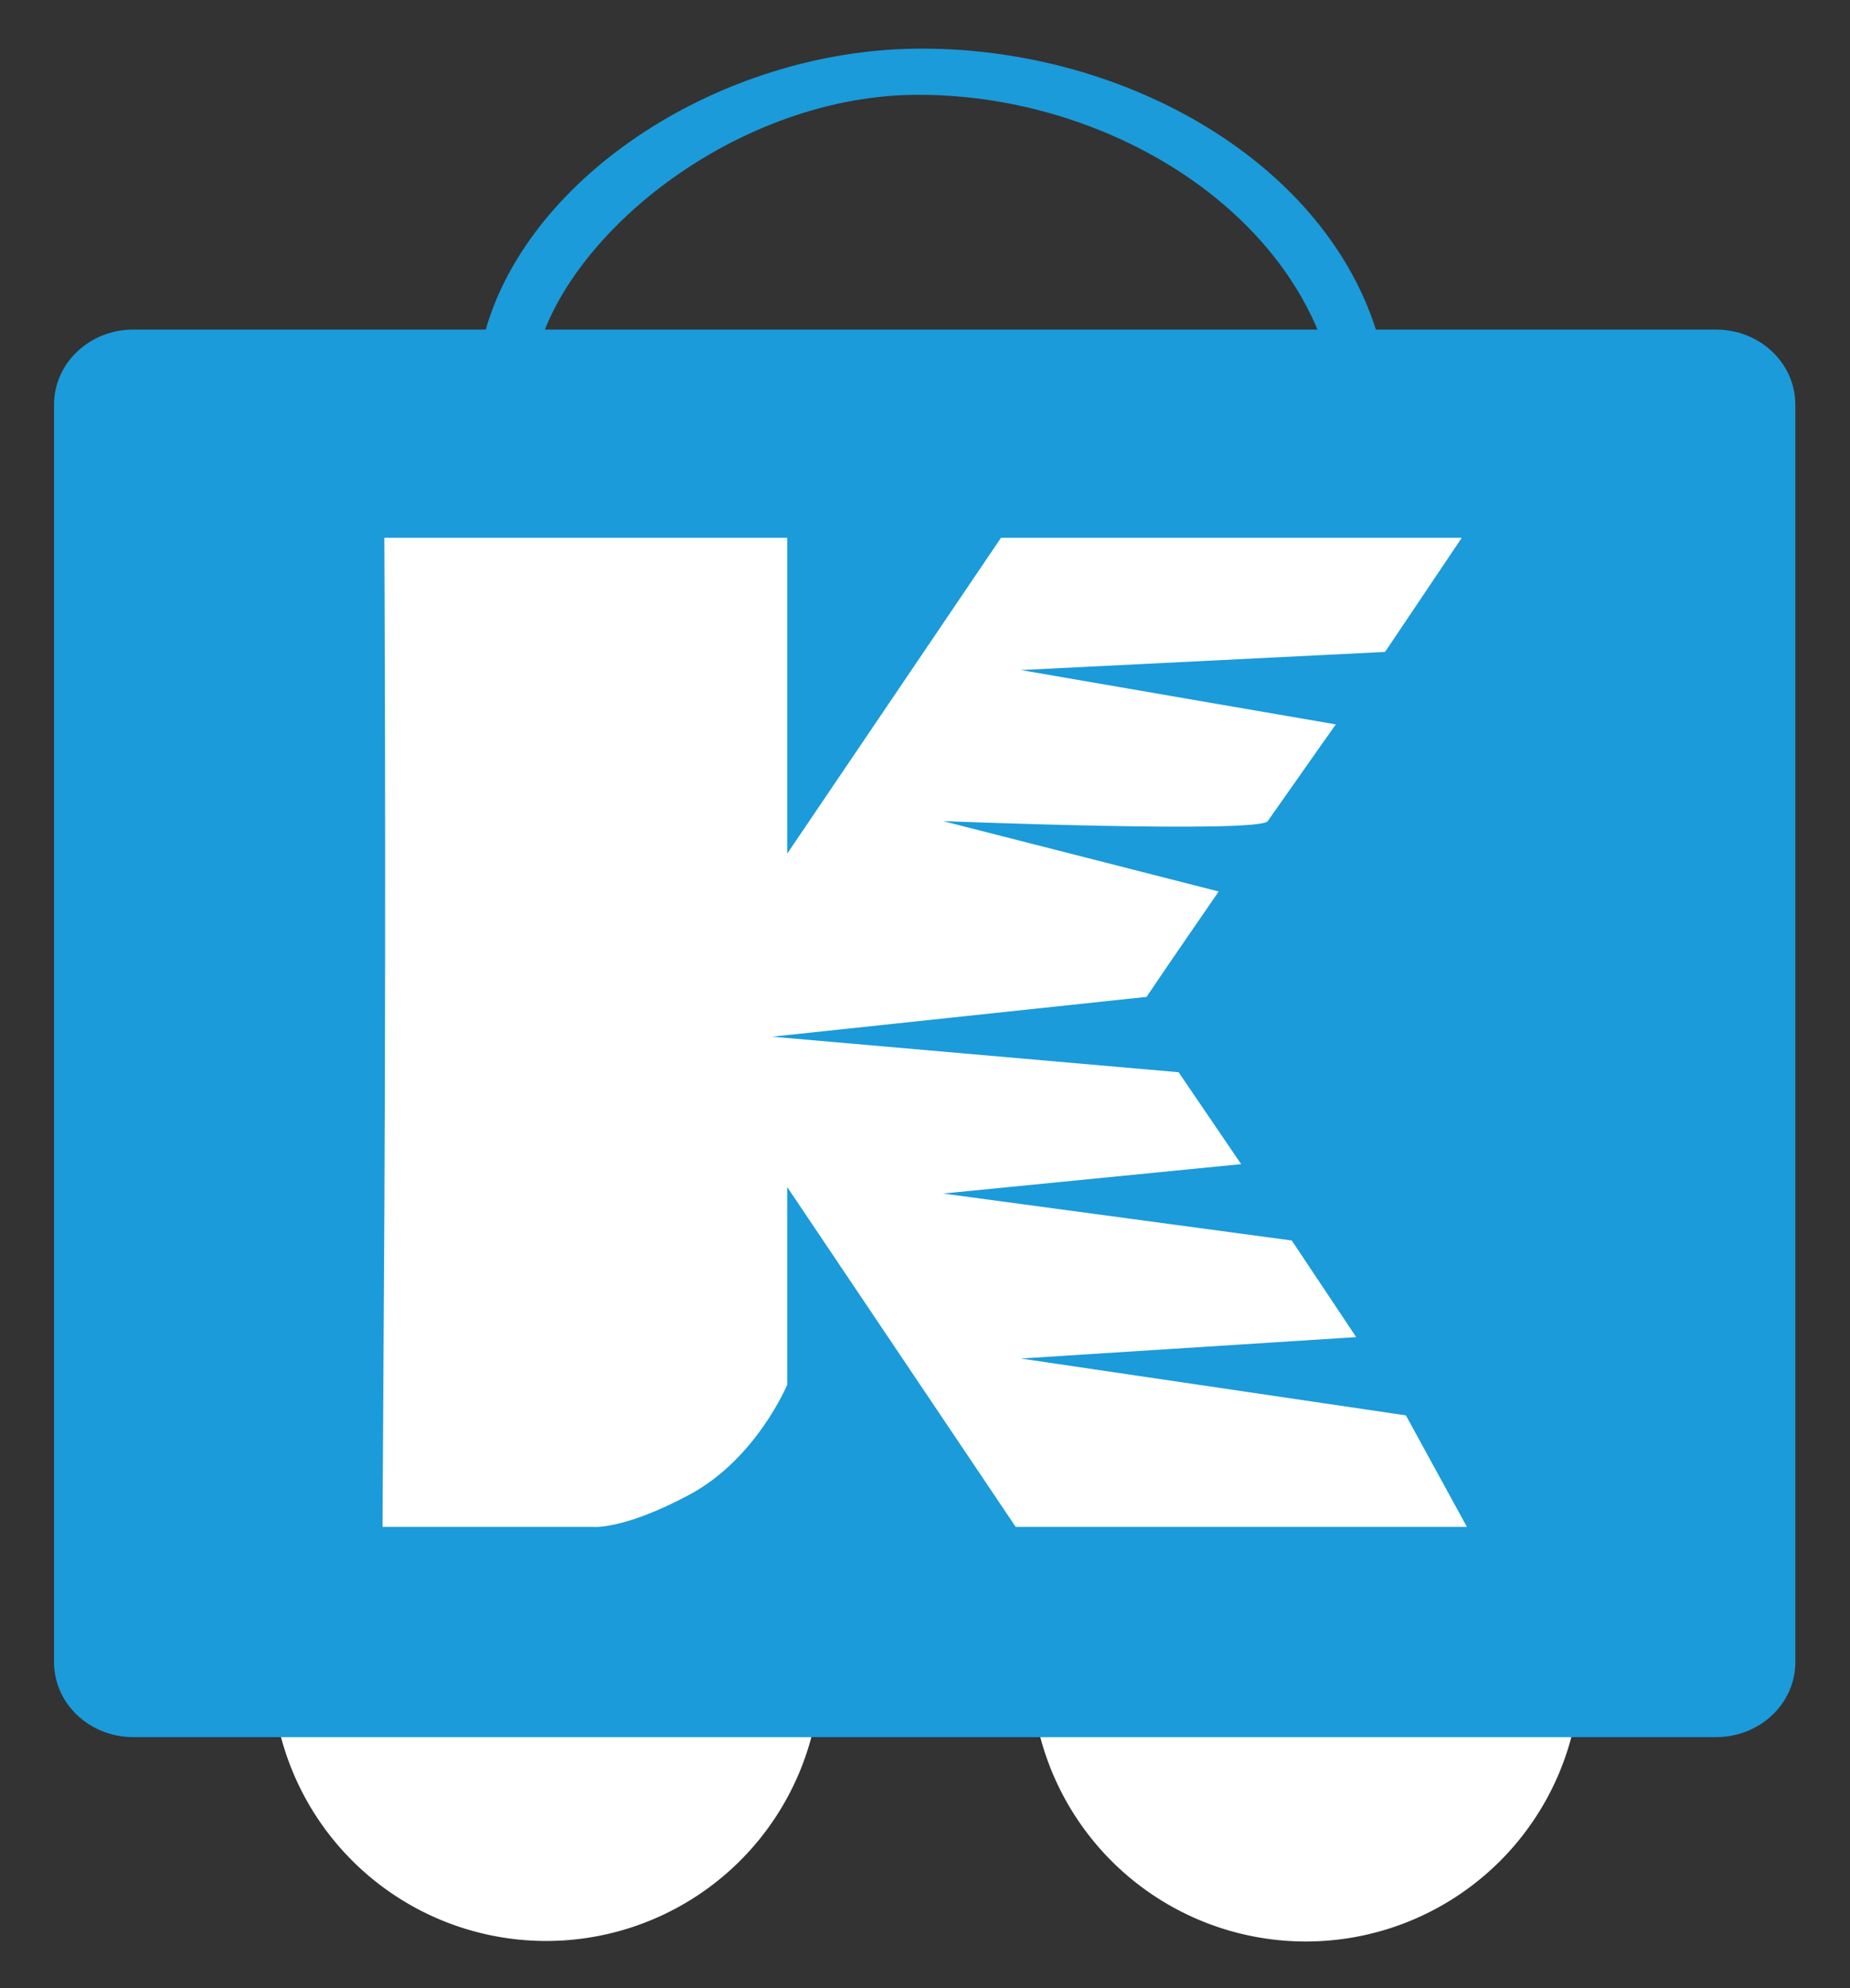 <svg xmlns="http://www.w3.org/2000/svg" xmlns:xlink="http://www.w3.org/1999/xlink" width="1027" height="1104"
     viewBox="0 0 1027 1104">
    <rect x="0" y="0" width="1027" height="1104" fill="#333333" stroke="none"/>
    <defs>
        <style>
            .cls-1 {
            clip-path: url(#clip-KKART_MAIN_New_Icon_v.4_);
            }

            .cls-2 {
            fill: none;
            stroke: #707070;
            stroke-linecap: square;
            stroke-linejoin: round;
            stroke-width: 40px;
            }

            .cls-3 {
            fill: #FFFFFF;
            }

            .cls-4 {
            fill: #1B9BD9;
            }

            .cls-5 {
            fill: #FFFFFF;
            }
        </style>
        <clipPath id="clip-KKART_MAIN_New_Icon_v.4_">
            <rect width="1027" height="1104"/>
        </clipPath>
    </defs>
    <g id="KKART_MAIN_New_Icon_v.4_" data-name="KKART_MAIN_New_Icon v.4 –" class="cls-1">
        <path id="Path_110" data-name="Path 110" class="cls-2" d="M-1033.87-1320.655" transform="translate(1170 1450)"/>
        <g id="Group_1776" data-name="Group 1776" transform="translate(-346 -2715.377)">
            <g id="Group_1774" data-name="Group 1774" transform="translate(496.882 3488.421)">
                <path id="Wheel_2_4_" class="cls-3"
                      d="M221.121,432.09A152.329,152.329,0,1,1,68.781,584.423,152.344,152.344,0,0,1,221.121,432.09Z"
                      transform="translate(-68.781 -432.09)"/>
                <path id="Wheel_1_4_" class="cls-3"
                      d="M455.28,432.09a152.475,152.475,0,1,1-152.3,152.333A152.353,152.353,0,0,1,455.28,432.09Z"
                      transform="translate(118.567 -432.09)"/>
            </g>
            <path id="Cart_4_" class="cls-4"
                  d="M947.774,228.241H759.013C728.466,132.857,616.143,70.783,503.219,72.273c-107.728,1.422-213.559,69.8-238.374,155.968H69.237c-24.417,0-44.036,18.685-44.036,41.684V968.1c0,23.048,19.619,41.67,44.036,41.67H947.775c24.462,0,44.087-18.623,44.087-41.67V269.925C991.861,246.925,972.236,228.241,947.774,228.241Zm-221.183,0h-428.9C323.452,163.736,411.911,98.693,503.219,97.9,597.293,97.079,693.1,148.856,726.591,228.241Z"
                  transform="translate(350.799 2670.13)"/>
            <g id="XMLID_1_" transform="translate(558.348 3013.971)">
                <path id="XMLID_2_" class="cls-5"
                      d="M328.233,692.542c37.213-19.912,54.329-61.072,54.329-61.072V521.707L509.379,710.373H759.866l-33.841-61.89L512.23,616.907l186.19-11.884L662.657,551.38,469.114,525.3l165.444-16.321-34.717-51.029-225.656-19.74,207.845-22.1c11.757-17.488,40.062-58.516,40.062-58.516L469.114,318.524s175.358,6.924,180.2,0c21.265-30.378,37.8-53.7,37.8-53.7L512.23,234.644l202.208-10.065,42.6-63.382H501.251L382.562,336.576V161.2H158.911s1.011,180.581,0,377.988L157.9,710.373H274.344S291.02,712.454,328.233,692.542Z"
                      transform="translate(-157.9 -161.197)"/>
            </g>
        </g>
    </g>
</svg>
